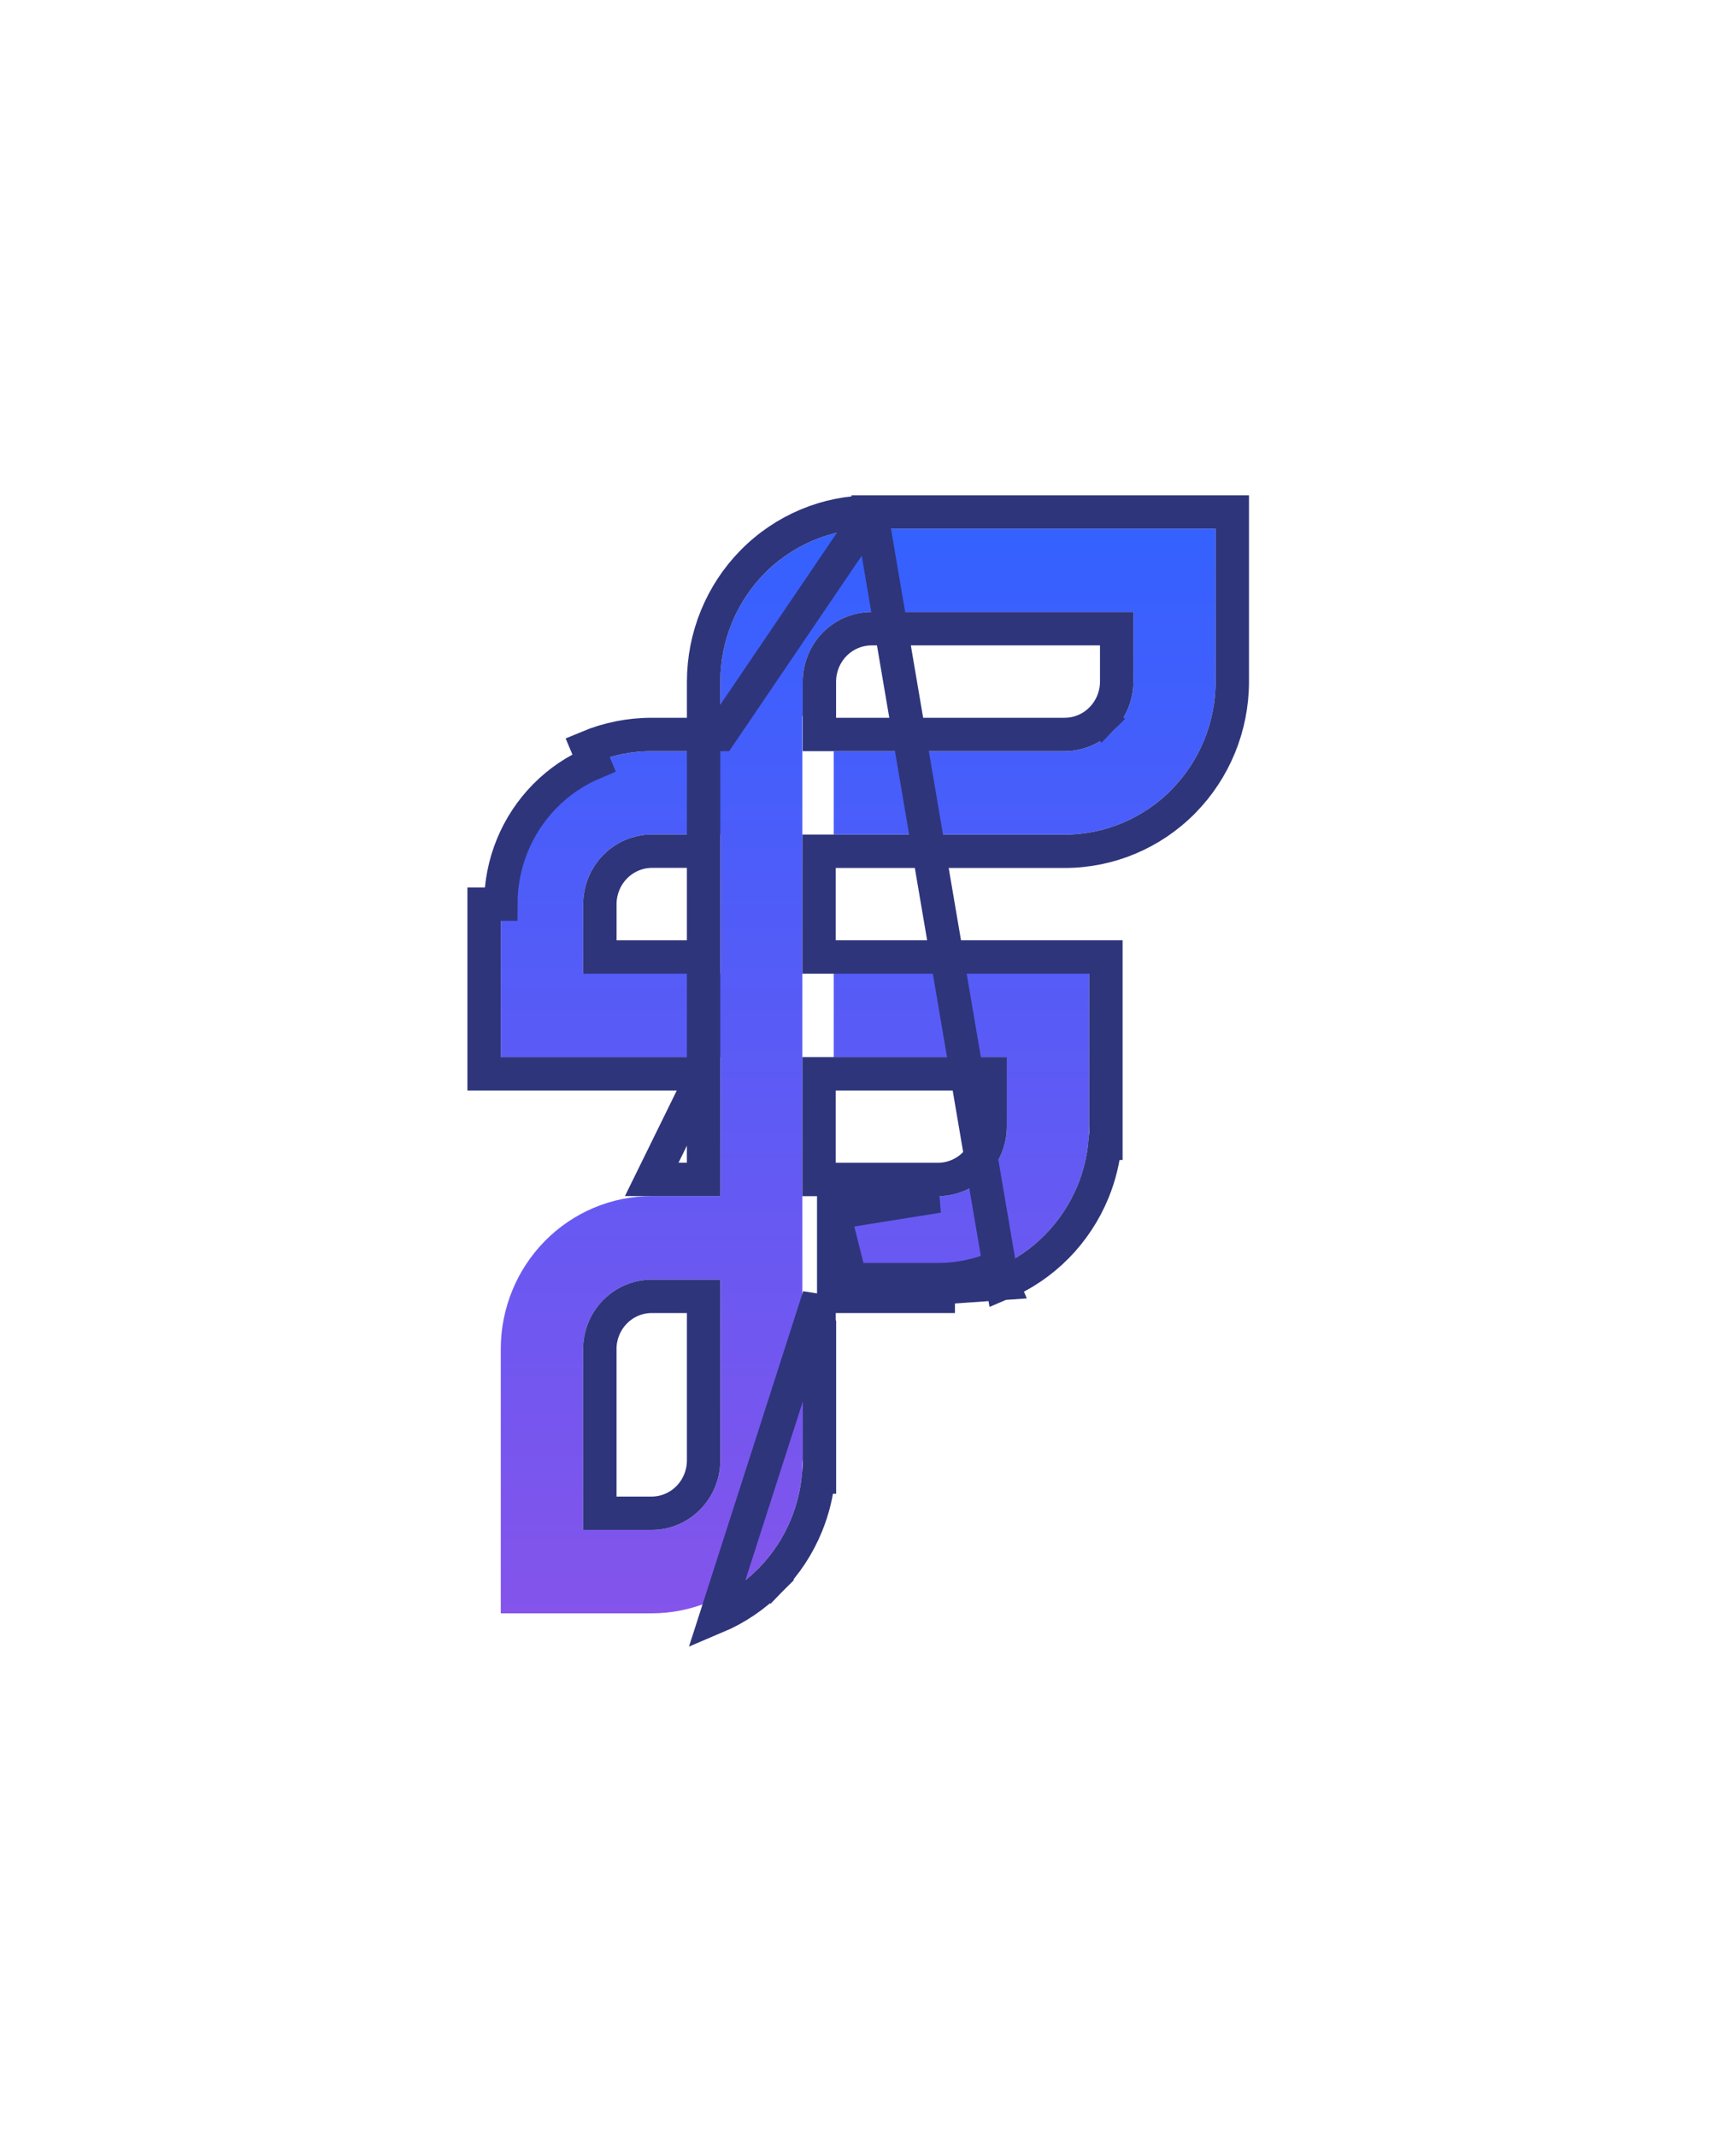 <svg width="52" height="64" viewBox="0 0 52 64" fill="none" xmlns="http://www.w3.org/2000/svg">
<g filter="url(#filter0_d_1_440)">
<path d="M23.096 10.834C21.897 10.834 20.748 11.317 19.9 12.176C19.053 13.035 18.576 14.2 18.576 15.415V17.497H16.523C15.929 17.496 15.341 17.614 14.792 17.844C14.243 18.075 13.744 18.412 13.324 18.838C12.904 19.264 12.571 19.769 12.344 20.326C12.117 20.882 12.001 21.478 12.001 22.08V26.66H18.575V30.822H16.522C15.323 30.822 14.173 31.305 13.325 32.164C12.477 33.023 12 34.188 12 35.403V43.318H16.524C17.117 43.318 17.705 43.199 18.253 42.969C18.801 42.738 19.299 42.401 19.718 41.975C20.138 41.55 20.47 41.044 20.697 40.489C20.924 39.933 21.04 39.337 21.04 38.736H21.046V35.712L21.034 35.713V16.449L21.044 16.452V15.416C21.045 14.864 21.261 14.335 21.646 13.944C22.031 13.553 22.552 13.332 23.097 13.329H30.949V15.416C30.947 15.968 30.73 16.497 30.345 16.887C29.96 17.277 29.438 17.496 28.893 17.497H21.973V19.995H28.892C30.091 19.995 31.24 19.513 32.088 18.654C32.935 17.795 33.412 16.63 33.412 15.415V10.834L23.096 10.834ZM18.576 24.162H14.468V22.08C14.469 21.528 14.686 20.998 15.071 20.606C15.456 20.215 15.979 19.994 16.524 19.992H18.577L18.576 24.162ZM18.576 38.738C18.575 39.29 18.359 39.819 17.974 40.209C17.589 40.6 17.067 40.82 16.523 40.821H14.467V35.405C14.467 34.852 14.684 34.323 15.07 33.933C15.455 33.542 15.978 33.323 16.523 33.324H18.576V38.738ZM21.973 26.66H27.159V28.743C27.157 29.295 26.939 29.823 26.554 30.213C26.169 30.603 25.647 30.823 25.103 30.824H21.973V33.324H25.104C25.698 33.324 26.285 33.206 26.834 32.975C27.382 32.745 27.881 32.408 28.3 31.983C28.72 31.557 29.053 31.052 29.28 30.496C29.507 29.94 29.624 29.344 29.624 28.742H29.626V24.161H21.973V26.66Z" fill="url(#paint0_linear_1_440)"/>
<path d="M23.096 10.334L23.096 10.334L33.412 10.334L33.912 10.334V10.834V15.415V15.415C33.912 16.76 33.384 18.052 32.444 19.005C31.503 19.959 30.226 20.495 28.892 20.495H21.973H21.534V23.661H21.973H29.626H30.126V24.161V28.742V29.242H30.099C30.051 29.737 29.931 30.224 29.743 30.685C29.491 31.301 29.122 31.861 28.656 32.334C28.191 32.806 27.637 33.181 27.027 33.437L23.096 10.334ZM23.096 10.334C21.762 10.334 20.485 10.871 19.544 11.825L19.544 11.825C18.604 12.778 18.077 14.07 18.076 15.415V15.415V16.997M23.096 10.334L18.576 16.997H18.076M21.534 33.824V35.143L21.546 35.141V35.712V38.736V39.236H21.516C21.468 39.73 21.348 40.216 21.16 40.677L21.16 40.677C20.909 41.294 20.54 41.854 20.075 42.326L19.727 41.984L20.075 42.326C19.609 42.798 19.056 43.173 18.447 43.43L21.534 33.824ZM21.534 33.824H21.973H25.104H25.104V33.324M21.534 33.824L27.027 33.437L26.834 32.975C26.285 33.206 25.698 33.324 25.104 33.324M18.075 27.16H12.001H11.501V26.66V22.08V22.08H12.001C12.001 21.478 12.117 20.882 12.344 20.326C12.571 19.769 12.904 19.264 13.324 18.838C13.744 18.412 14.243 18.075 14.792 17.844L14.598 17.383C15.209 17.127 15.863 16.996 16.523 16.997M18.075 27.16L18.076 17.497V16.997M18.075 27.16V30.322H16.522L18.075 27.16ZM16.523 16.997L16.523 17.497V16.997H16.523ZM16.523 16.997H18.076M25.104 33.324H22.473M25.104 33.324H22.473M22.473 33.324H21.973V32.824V31.324M22.473 33.324L21.973 31.324M21.973 31.324V30.824H22.473H25.103L21.973 31.324ZM26.659 27.16V28.742C26.657 29.163 26.491 29.566 26.198 29.862L26.198 29.862C25.906 30.157 25.512 30.323 25.102 30.324C25.102 30.324 25.102 30.324 25.102 30.324L21.973 30.324H21.534V27.16H21.973H26.659ZM21.973 16.997H21.544V16.452L21.544 15.417C21.544 15.417 21.544 15.417 21.544 15.417C21.545 14.995 21.71 14.591 22.002 14.294L22.002 14.294C22.294 13.998 22.688 13.832 23.098 13.829H30.449L30.449 15.415C30.449 15.415 30.449 15.415 30.449 15.415C30.448 15.837 30.282 16.239 29.989 16.535L30.345 16.887L29.989 16.535C29.697 16.831 29.303 16.996 28.893 16.997H21.973ZM18.076 38.737C18.075 39.159 17.91 39.562 17.618 39.858L17.618 39.858C17.326 40.154 16.932 40.32 16.522 40.321C16.522 40.321 16.522 40.321 16.522 40.321L14.967 40.321L14.967 35.405C14.967 35.405 14.967 35.405 14.967 35.405C14.967 34.983 15.133 34.58 15.426 34.284C15.718 33.988 16.113 33.824 16.523 33.824H16.523H18.076L18.076 38.737C18.076 38.737 18.076 38.737 18.076 38.737ZM18.077 20.492L18.076 23.662H14.968V22.081C14.969 21.658 15.135 21.254 15.427 20.957C15.72 20.66 16.114 20.494 16.525 20.492H18.077Z" stroke="#2E357B"/>
</g>
<defs>
<filter id="filter0_d_1_440" x="0" y="0.833" width="51.412" height="62.485" filterUnits="userSpaceOnUse" color-interpolation-filters="sRGB">
<feFlood flood-opacity="0" result="BackgroundImageFix"/>
<feColorMatrix in="SourceAlpha" type="matrix" values="0 0 0 0 0 0 0 0 0 0 0 0 0 0 0 0 0 0 127 0" result="hardAlpha"/>
<feOffset dx="3" dy="5"/>
<feGaussianBlur stdDeviation="7"/>
<feComposite in2="hardAlpha" operator="out"/>
<feColorMatrix type="matrix" values="0 0 0 0 0.348 0 0 0 0 0.242 0 0 0 0 1 0 0 0 0.54 0"/>
<feBlend mode="normal" in2="BackgroundImageFix" result="effect1_dropShadow_1_440"/>
<feBlend mode="normal" in="SourceGraphic" in2="effect1_dropShadow_1_440" result="shape"/>
</filter>
<linearGradient id="paint0_linear_1_440" x1="22.706" y1="10.834" x2="22.706" y2="43.318" gradientUnits="userSpaceOnUse">
<stop stop-color="#3461FF"/>
<stop offset="1" stop-color="#8454EB"/>
</linearGradient>
</defs>
</svg>
